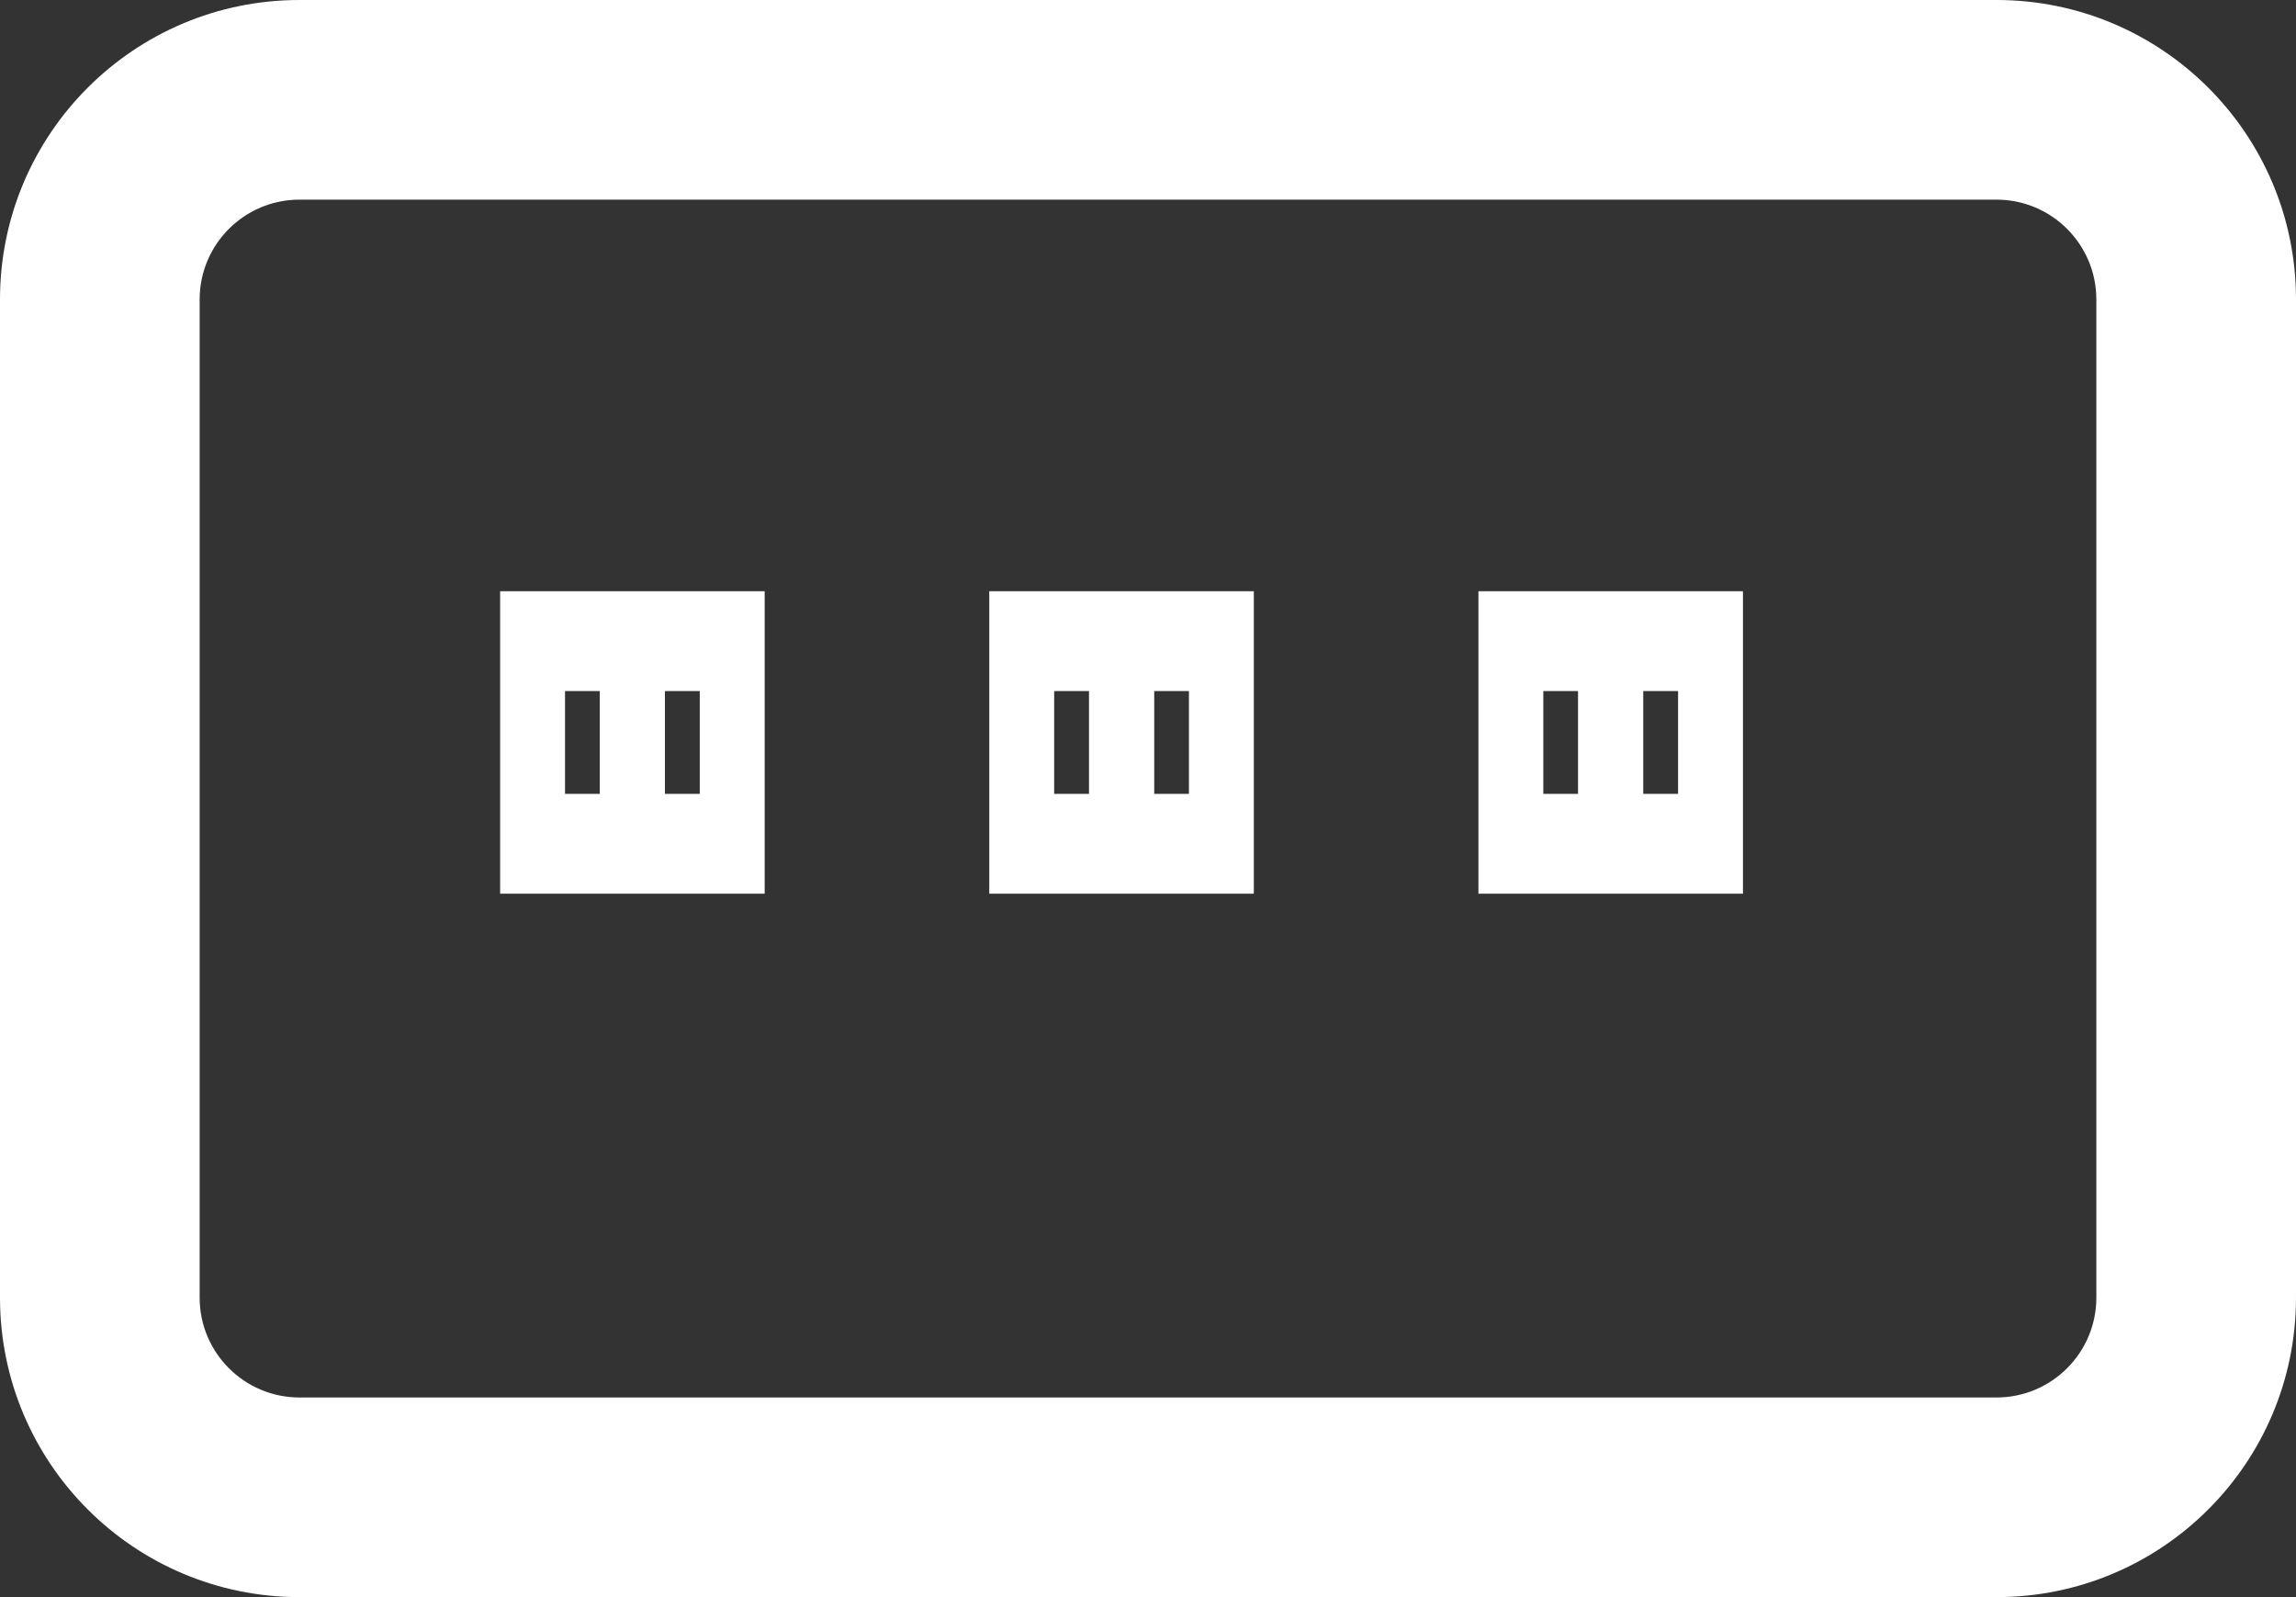 <svg xmlns="http://www.w3.org/2000/svg" xmlns:xlink="http://www.w3.org/1999/xlink" width="23" height="16" viewBox="0 0 23 16" fill="none"><rect x="0" y="0" width="23" height="16" fill="#333333" stroke="none"/><g opacity="1"  transform="translate(1 1)  rotate(0)"><path id="Vector" fill-rule="evenodd" style="fill:#FFFFFF" opacity="1" d="M5.66,6.953h-0.65v-1.03h0.65zM9.91,5.923h0.65v1.03h-0.65zM14.81,5.923h0.65v1.03h-0.65z"></path><path  id="Vector" style="fill:#FFFFFF; opacity:1;" d="M5.66,7.953h-1.65v-3.03h2.65v3.03zM5.01,5.953v1h1v-1.03h-1v1h0.65v-1h-1v1.03h1v-1zM9.91,6.953h1v-1.03h-1v1h0.65v-1h-1v1.03h1v-1h-0.65zM8.91,7.953v-3.03h2.65v3.03h-1.65zM14.81,6.953h1v-1.03h-1v1h0.65v-1h-1v1.03h1v-1h-0.65zM13.81,7.953v-3.03h2.65v3.03h-1.65z"></path><path  id="矩形 1" style="fill:#FFFFFF; opacity:1;" d="M2,13h17c0.552,0 1,-0.448 1,-1v-10c0,-0.552 -0.448,-1 -1,-1h-17c-0.552,0 -1,0.448 -1,1v10c0,0.552 0.448,1 1,1zM2,15c-1.657,0 -3,-1.343 -3,-3v-10c0,-1.657 1.343,-3 3,-3h17c1.657,0 3,1.343 3,3v10c0,1.657 -1.343,3 -3,3z"></path></g></svg>